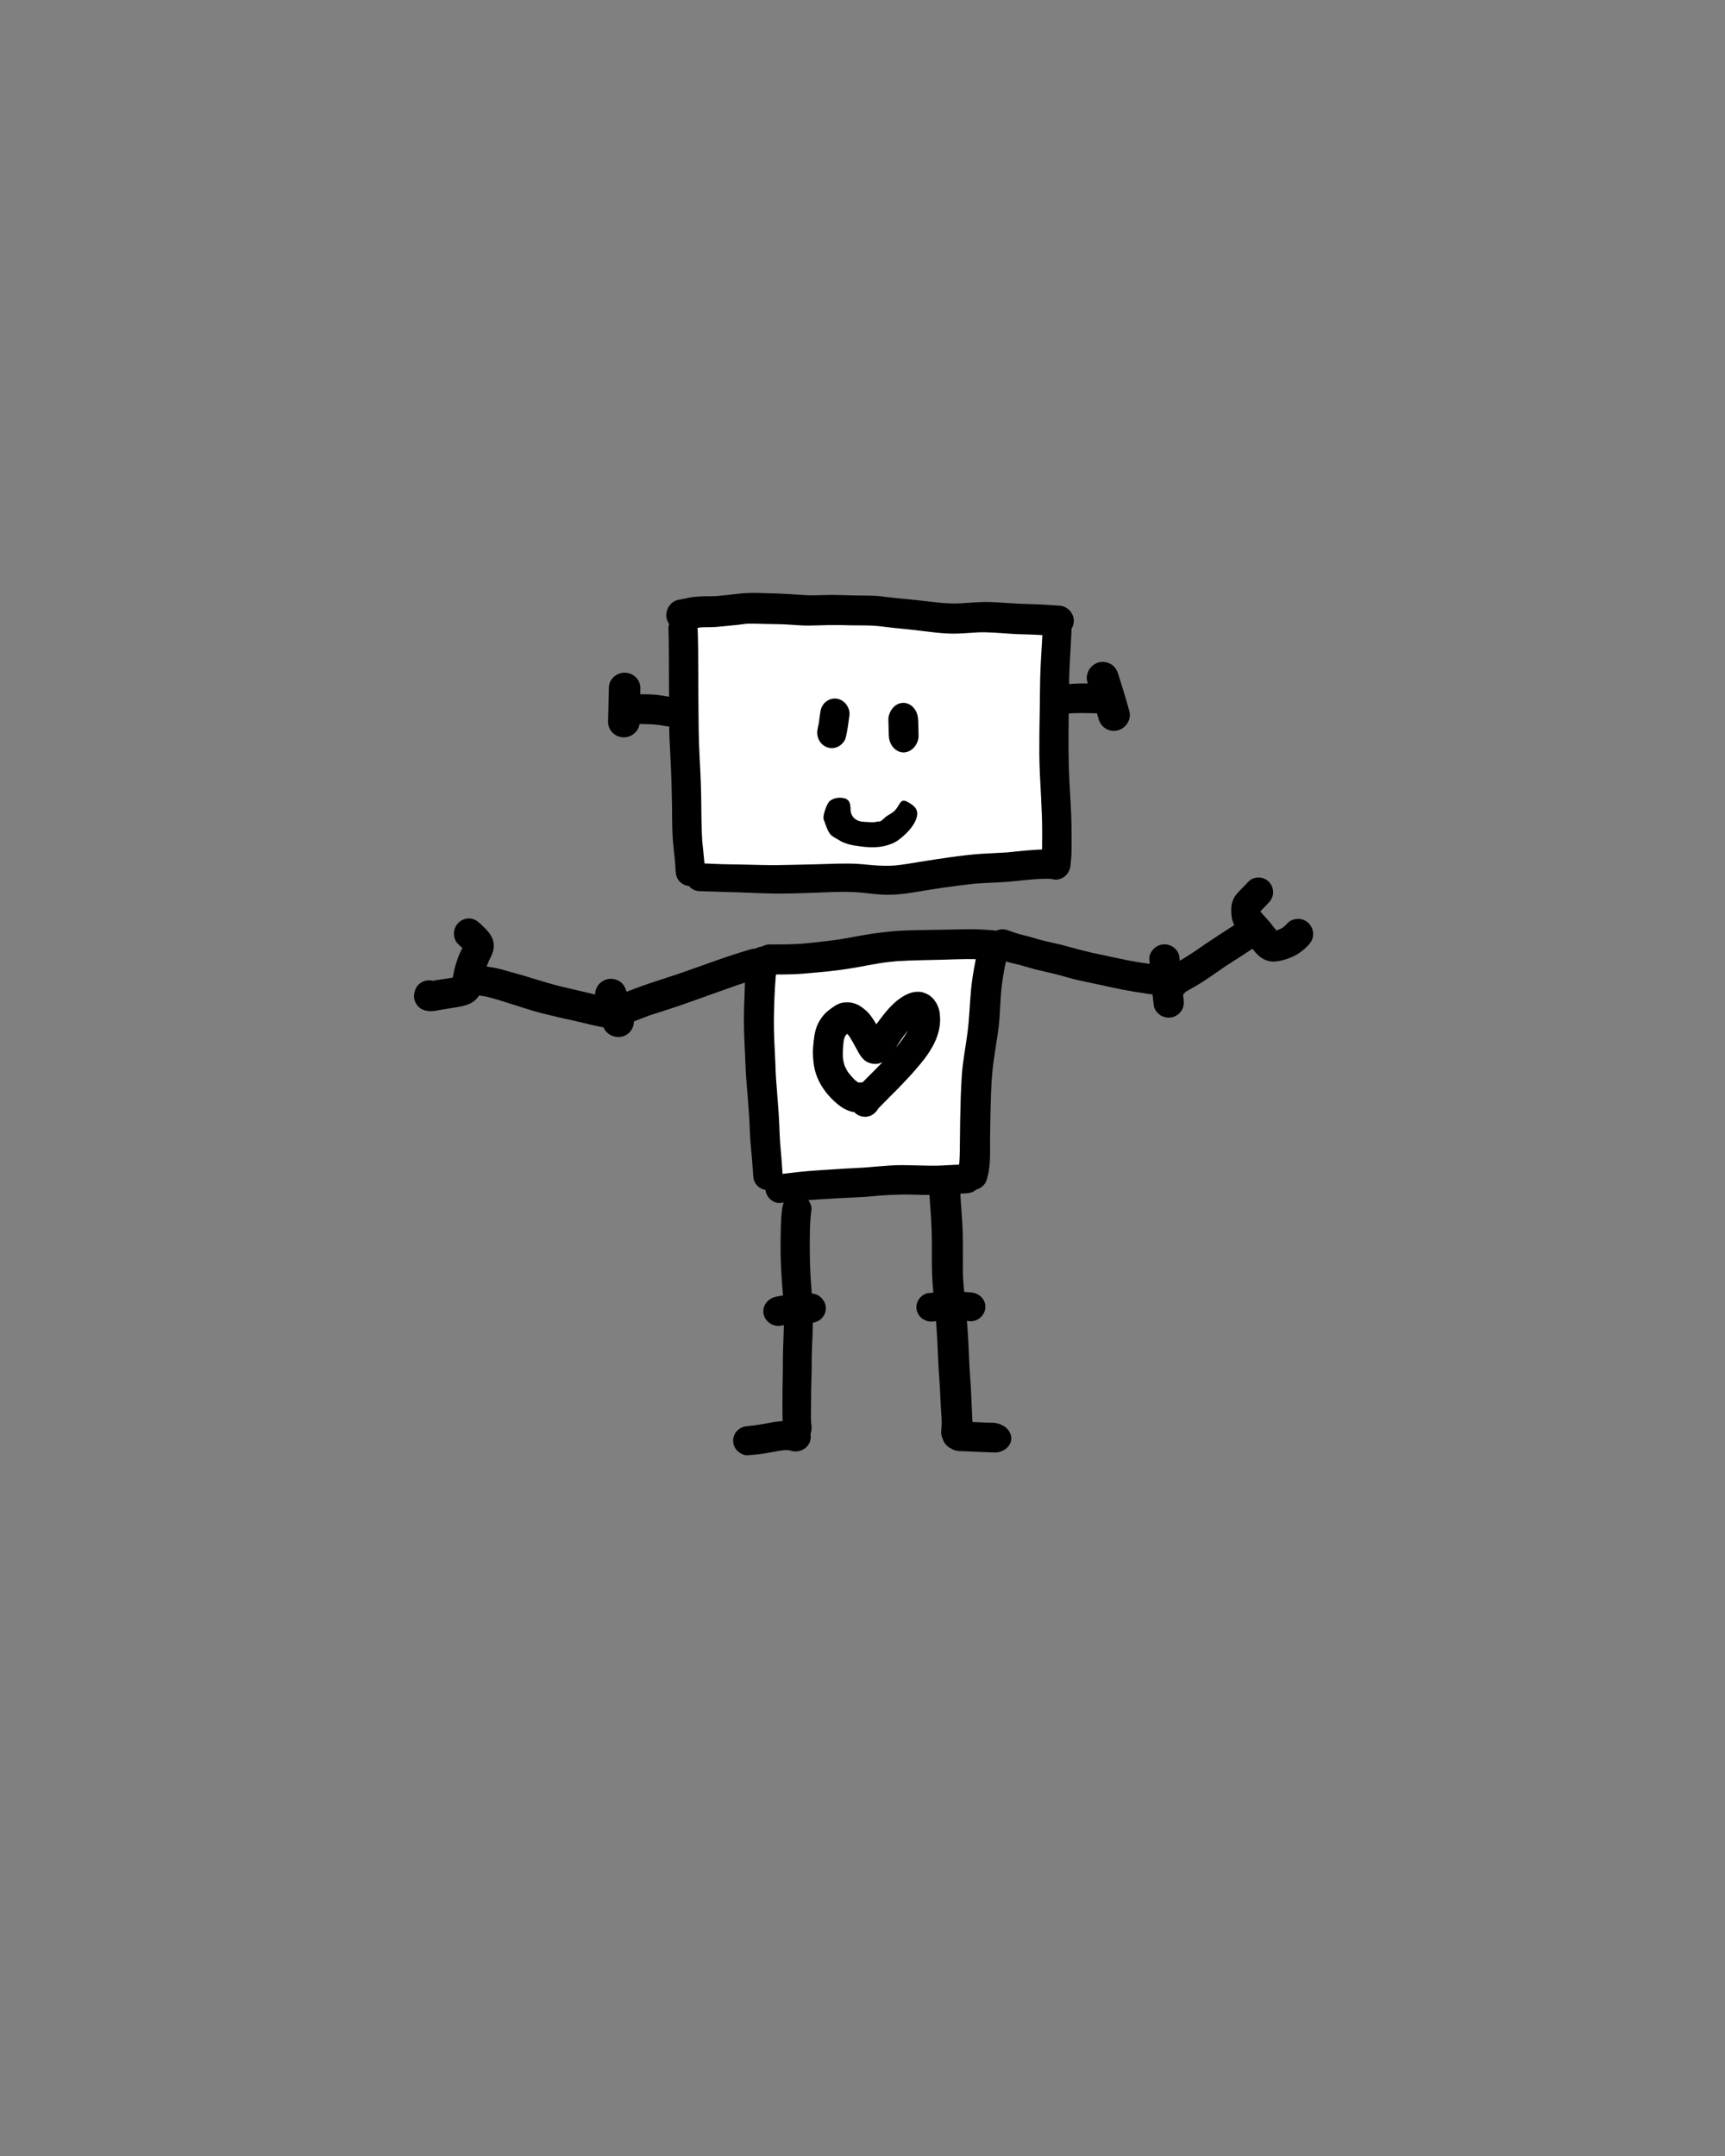 <?xml version="1.0" encoding="utf-8"?>
<!-- Generator: Adobe Illustrator 16.0.0, SVG Export Plug-In . SVG Version: 6.00 Build 0)  -->
<!DOCTYPE svg PUBLIC "-//W3C//DTD SVG 1.1//EN" "http://www.w3.org/Graphics/SVG/1.1/DTD/svg11.dtd">
<svg version="1.1" id="Layer_1" xmlns="http://www.w3.org/2000/svg" xmlns:xlink="http://www.w3.org/1999/xlink" x="0px" y="0px"
	 width="800px" height="1000px" viewBox="0 0 800 1000" enable-background="new 0 0 800 1000" xml:space="preserve">
<rect x="0" y="0" width="800" height="1000" fill="#808080" stroke="none"/>
<title>robot_0004_DL</title>
<desc>Created with Sketch.</desc>
<g id="robot_0004_DL">
	<g id="roobot_0004" transform="translate(192, 275)">
		<rect id="Rectangle" x="127" y="8" fill="#FFFFFF" width="171" height="119"/>
		<rect id="Rectangle-2" x="165" y="164" fill="#FFFFFF" width="101" height="107"/>
		<path id="Fill-100" fill="#000000" d="M148.494,0.61c-2.731,0.361-5.481,0.591-8.225,0.863c-2.374,0.123-4.745,0.026-7.121,0.148
			c-1.895,0.093-3.809,0.24-5.674,0.623c-1.576,0.328-3.128,0.687-4.719,0.947c-3.938,0.642-6.42,4.907-5.599,8.606
			c0.407,1.83,1.541,3.465,3.122,4.495c1.711,1.109,3.62,1.351,5.599,1.032c2.401-0.395,4.743-1.015,7.15-1.326
			c1.38-0.07,2.762-0.084,4.147-0.088c2.298-0.005,4.586-0.251,6.868-0.481c1.993-0.206,3.983-0.373,5.972-0.599
			c1.456-0.164,2.9-0.37,4.354-0.537c3.179-0.069,6.351,0.05,9.53,0.129c3.103,0.079,6.21,0.074,9.313,0.25
			c3.193,0.182,6.41,0.511,9.607,0.491c3.217-0.015,6.425-0.177,9.642-0.231c3.387-0.059,6.772,0.03,10.16,0.113
			c3.386,0.089,6.777-0.029,10.163,0.152c3.258,0.183,6.499,0.708,9.741,1.05c3.197,0.339,6.405,0.584,9.597,0.973
			c6.733,0.809,13.486,1.884,20.284,1.643c2.909-0.103,5.817-0.358,8.722-0.525c2.642-0.152,5.266-0.044,7.902,0.098
			c2.615,0.143,5.226,0.368,7.837,0.541c2.4,0.162,4.813,0.211,7.22,0.28c2.57,0.073,5.137,0.181,7.702,0.333
			c2.243,0.128,4.491,0.383,6.738,0.408c3.894,0.039,7.28-2.788,7.465-6.729c0.178-3.856-2.93-7.165-6.818-7.365
			c-2.959-0.152-5.912-0.422-8.872-0.564c-3.276-0.152-6.559-0.177-9.83-0.329c-3.451-0.157-6.887-0.461-10.333-0.633
			c-1.771-0.093-3.525-0.191-5.3-0.167c-1.925,0.025-3.824,0.128-5.744,0.25c-1.602,0.099-3.203,0.221-4.805,0.334
			c-3.381,0.24-6.741,0.128-10.113-0.206c-3.506-0.348-7.007-0.77-10.508-1.178c-3.157-0.368-6.325-0.613-9.487-0.938
			c-1.686-0.176-3.366-0.353-5.048-0.554c-1.61-0.196-3.237-0.451-4.857-0.54c-3.227-0.176-6.44-0.122-9.662-0.196
			c-3.133-0.069-6.256-0.182-9.389-0.231c-3.013-0.044-6.036,0.103-9.046,0.172c-3.092,0.074-6.18-0.162-9.258-0.387
			c-5.898-0.437-11.835-0.57-17.742-0.717C158.625,0.007,158.068,0,157.515,0C154.492,0,151.498,0.212,148.494,0.61"/>
		<path id="Fill-102" fill="#000000" d="M291.604,14.607c-0.179,6.666-0.719,13.315-1.028,19.969
			c-0.294,6.461-0.246,12.932-0.372,19.393c-0.135,6.849-0.217,13.698-0.202,20.548c0.015,6.65,0.473,13.271,0.806,19.911
			c0.275,5.523,0.517,11.042,0.517,16.575c0.005,2.542,0,5.081-0.043,7.623c-0.034,2.343-0.362,4.636-0.521,6.969
			c-0.256,3.848,2.882,7.223,6.546,7.397c3.824,0.179,6.871-2.912,7.165-6.76c0.102-1.375,0.314-2.742,0.387-4.123
			c0.077-1.45,0.097-2.896,0.106-4.347c0.019-3.39,0.005-6.775-0.048-10.165c-0.106-6.52-0.6-13.016-0.933-19.522
			c-0.695-13.698-0.377-27.407-0.266-41.116c0.039-5.324,0.188-10.638,0.474-15.952c0.284-5.255,0.661-10.515,0.806-15.773
			c0.102-3.769-2.699-7.054-6.392-7.229C298.509,8.002,298.411,8,298.314,8C294.827,8,291.709,10.939,291.604,14.607"/>
		<path id="Fill-104" fill="#000000" d="M120.271,11.709c-1.267,1.117-2.332,2.988-2.268,4.719
			c0.257,6.859,0.231,13.724,0.236,20.588c0.011,6.605,0.071,13.216,0.111,19.821c0.019,3.447-0.011,6.899,0.13,10.348
			c0.136,3.366,0.321,6.734,0.492,10.102c0.358,6.983,0.578,13.958,0.684,20.948c0.065,4.395,0.021,8.79,0.213,13.185
			c0.187,4.338,0.721,8.634,1.158,12.947c0.115,1.512,0.221,3.026,0.309,4.544c0.101,1.835,0.448,3.397,1.725,4.818
			c1.216,1.353,2.966,2.181,4.796,2.265c1.77,0.08,3.534-0.543,4.856-1.71c1.257-1.114,2.378-3.029,2.281-4.766
			c-0.263-4.885-0.874-9.722-1.327-14.588c-0.428-6.693-0.364-13.401-0.472-20.104c-0.111-6.584-0.428-13.166-0.784-19.74
			c-0.388-7.164-0.433-14.323-0.482-21.497c-0.046-6.44-0.065-12.881-0.102-19.321c-0.024-5.747-0.05-11.489-0.267-17.231
			c-0.069-1.811-0.467-3.387-1.714-4.779c-1.206-1.347-2.946-2.166-4.761-2.25c-0.101-0.005-0.2-0.008-0.303-0.008
			C123.133,10,121.507,10.613,120.271,11.709"/>
		<path id="Fill-106" fill="#000000" d="M275.101,120.365c-3.953,0.272-7.909,0.377-11.864,0.638
			c-4.893,0.327-9.729,0.932-14.581,1.609c-4.469,0.625-8.928,1.298-13.381,2.02c-4.105,0.671-8.187,1.405-12.328,1.823
			c-2.686,0.169-5.368,0.144-8.063-0.008c-3.025-0.171-6.037-0.566-9.067-0.752c-6.051-0.365-12.081,0.006-18.137,0.151
			c-6.176,0.151-12.346,0.317-18.521,0.405c-5.852,0.083-11.718-0.161-17.565-0.264c-2.926-0.054-5.852-0.072-8.777-0.156
			c-3.309-0.098-6.608-0.287-9.912-0.429c-3.593-0.161-6.732,2.648-6.897,6.17c-0.159,3.493,2.702,6.639,6.3,6.761
			c5.872,0.195,11.738,0.381,17.611,0.542c5.905,0.156,11.808,0.527,17.714,0.566c6.065,0.043,12.131-0.151,18.192-0.376
			c6.085-0.23,12.156-0.566,18.241-0.303c4.359,0.185,8.674,0.957,13.028,1.17c5.116,0.259,10.211-0.267,15.247-1.131
			c9.161-1.564,18.353-2.918,27.592-3.925c3.737-0.281,7.479-0.444,11.226-0.612c4.804-0.212,9.587-0.797,14.37-1.268
			c3.406-0.277,6.797-0.513,10.227-0.337c3.767,0.195,7.066-2.805,7.239-6.482c0.169-3.722-2.841-6.903-6.618-7.098
			c-1.078-0.056-2.16-0.081-3.241-0.081C287.116,119,281.08,119.783,275.101,120.365"/>
		<path id="Fill-108" fill="#000000" d="M188.071,175.94c-0.353,0.032-0.71,0.063-1.063,0.094
			C187.361,176.002,187.717,175.972,188.071,175.94 M247.945,156.17c-6.574,0.157-13.161,0.161-19.73,0.403
			c-7.132,0.262-14.208,1.143-21.225,2.409c-3.137,0.568-6.263,1.198-9.415,1.691c-3.122,0.486-6.278,0.824-9.415,1.196
			c-2.673,0.315-5.361,0.571-8.044,0.824c-4.983,0.377-9.994,0.37-14.993,0.348c-3.712-0.015-6.942,2.722-7.116,6.604
			c-0.173,3.779,2.79,7.038,6.502,7.23c3.632,0.18,7.259,0.14,10.892,0.024c3.797-0.117,7.567-0.501,11.344-0.844
			c6.53-0.538,13.03-1.349,19.479-2.537c3.24-0.599,6.481-1.212,9.736-1.75c2.625-0.436,5.283-0.696,7.937-0.938
			c7.262-0.49,14.552-0.479,21.825-0.707c3.543-0.111,7.086-0.252,10.629-0.272c3.86-0.024,7.691,0.142,11.542,0.424
			c3.696,0.262,6.938-2.902,7.102-6.586c0.172-3.827-2.791-6.936-6.487-7.208c-3.24-0.231-6.477-0.482-9.728-0.482
			C255.166,156,251.554,156.085,247.945,156.17"/>
		<path id="Fill-110" fill="#000000" d="M158.797,164.752c-1.492,0.756-3.137,2.337-3.483,4.032
			c-0.619,3.019-1.241,6.025-1.593,9.079c-0.292,2.496-0.316,5.026-0.397,7.532c-0.156,4.634-0.362,9.278-0.317,13.916
			c0.046,4.863,0.262,9.726,0.513,14.588c0.126,2.44,0.227,4.888,0.317,7.334c0.081,2.304,0.275,4.6,0.479,6.895l-0.012-0.124
			c0.487,5.788,0.949,11.586,1.261,17.383c0.146,2.705,0.206,5.413,0.393,8.118c0.203,2.949,0.518,5.894,0.789,8.837
			c0.203,2.521,0.37,5.047,0.548,7.571c0.051,0.581,0.101,1.168,0.15,1.75c0.262,1.158,0.785,2.178,1.579,3.067
			c1.217,1.353,2.976,2.183,4.811,2.263c1.774,0.079,3.544-0.542,4.871-1.711c1.252-1.104,2.394-3.032,2.288-4.757
			c-0.303-5.034-0.695-10.048-1.163-15.065c-0.218-2.894-0.318-5.79-0.421-8.69c-0.116-3.183-0.361-6.36-0.594-9.532
			c-0.24-3.391-0.487-6.776-0.778-10.167c-0.276-3.247-0.363-6.503-0.493-9.766c-0.256-6.379-0.714-12.757-0.644-19.146
			c0.075-6.483,0.291-13.002,0.8-19.465c0.069-0.913,0.21-1.826,0.358-2.732c0.193-0.965,0.387-1.929,0.581-2.891
			c0.115-0.611,0.227-1.219,0.337-1.829c0.051-1.219-0.201-2.373-0.754-3.461c-0.839-1.631-2.317-2.879-4.082-3.445
			c-0.701-0.225-1.43-0.335-2.157-0.335C160.885,164,159.789,164.253,158.797,164.752"/>
		<path id="Fill-112" fill="#000000" d="M262.376,162.74c-1.237,3.741-1.935,7.557-2.642,11.422
			c-0.591,3.244-1.071,6.484-1.384,9.768c-0.627,6.608-0.783,13.236-1.627,19.829c-0.858,6.698-2.218,13.311-2.668,20.058
			c-0.459,6.882-0.631,13.781-0.758,20.673c-0.069,3.971-0.105,7.936-0.146,11.904c-0.032,3.493-0.054,7.002-0.534,10.47
			c-0.091,0.39-0.188,0.778-0.299,1.166c-0.501,1.784-0.45,3.563,0.419,5.236c0.838,1.615,2.309,2.853,4.062,3.408
			c3.592,1.147,7.657-0.834,8.794-4.406c2.011-6.311,1.51-13.216,1.571-19.739c0.071-7.05,0.228-14.095,0.469-21.145
			c0.117-3.359,0.339-6.714,0.673-10.062c0.344-3.429,0.879-6.827,1.415-10.225c0.535-3.379,1.03-6.747,1.464-10.141
			c0.425-3.273,0.484-6.604,0.698-9.892c0.191-2.968,0.343-5.963,0.722-8.913c0.344-2.698,0.775-5.374,1.245-8.053
			c0.479-2.407,1.038-4.762,1.815-7.111c1.178-3.563-0.864-7.503-4.484-8.66c-0.697-0.223-1.41-0.328-2.112-0.328
			C266.12,158,263.326,159.862,262.376,162.74"/>
		<path id="Fill-114" fill="#000000" d="M256.409,265.004c-4.03,0.166-8.062,0.414-12.087,0.604
			c-3.759,0.181-7.521,0.005-11.272-0.072c-3.971-0.084-7.962-0.23-11.928,0.033c-4.016,0.268-8.019,0.613-12.025,0.959
			c-3.122,0.211-6.25,0.322-9.374,0.51c-3.414,0.2-6.823,0.448-10.236,0.653c-3.594,0.215-7.191,0.483-10.769,0.874
			c-3.449,0.369-6.889,0.838-10.343,1.19c-1.164,0.253-2.188,0.771-3.084,1.541c-1.369,1.189-2.2,2.907-2.284,4.697
			c-0.08,1.736,0.547,3.463,1.727,4.761c1.09,1.2,3.07,2.371,4.792,2.234c4.516-0.347,8.998-0.936,13.505-1.357
			c5.398-0.386,10.81-0.692,16.215-0.989c2.966-0.165,5.937-0.249,8.907-0.443c2.939-0.193,5.873-0.478,8.808-0.742
			c3.151-0.202,6.279-0.329,9.437-0.395c3.17-0.068,6.36,0.098,9.53,0.166c6.639,0.137,13.232-0.43,19.861-0.708
			c1.855-0.077,3.468-0.458,4.9-1.707c1.379-1.2,2.221-2.937,2.305-4.746c0.079-1.751-0.558-3.493-1.741-4.805
			c-1.102-1.214-2.946-2.263-4.671-2.263C256.524,265,256.467,265.001,256.409,265.004"/>
		<path id="Fill-116" fill="#000000" d="M173.01,280.748c-1.453,1.318-2.007,2.936-2.266,4.835
			c-0.476,3.502-0.606,6.993-0.655,10.525c-0.054,3.511-0.128,7.028-0.064,10.54c0.118,7.139,0.646,14.259,1.301,21.365
			c0.676,9.771-0.269,19.553-0.248,29.329c0.01,5.135-0.201,10.263-0.195,15.396c0,2.423,0,4.84-0.006,7.262
			c-0.01,2.935,0.172,5.82,0.553,8.735c0.221,1.651,1.483,3.268,2.808,4.157c1.474,0.99,3.309,1.338,5.03,0.955
			c1.669-0.373,3.156-1.407,4.096-2.854c1.051-1.621,1.149-3.258,0.939-5.113c-0.054-0.454-0.106-0.905-0.158-1.355
			c-0.108-2.147-0.041-4.31-0.028-6.459c0.02-2.586,0.015-5.174,0.049-7.765c0.03-2.552,0.138-5.108,0.215-7.659
			c0.079-2.507,0.039-5.015,0.069-7.521c0.059-5.446,0.444-10.884,0.523-16.335c0.039-2.452,0.049-4.908-0.044-7.366
			c-0.104-2.777-0.35-5.546-0.604-8.313c-0.442-5.912-0.756-11.865-0.761-17.79c0-6.362-0.122-12.794,0.739-19.105
			c0.229-1.696-0.631-3.666-1.714-4.9c-1.207-1.383-2.944-2.223-4.759-2.302c-0.104-0.005-0.208-0.008-0.311-0.008
			C175.867,279,174.247,279.63,173.01,280.748"/>
		<path id="Fill-118" fill="#000000" d="M168.391,384.391c-2.128,0.229-4.247,0.703-6.355,1.082
			c-2.817,0.505-5.67,0.841-8.513,1.136c-1.198,0.258-2.255,0.777-3.176,1.56c-1.404,1.204-2.259,2.941-2.339,4.752
			c-0.086,1.753,0.558,3.497,1.766,4.807c1.127,1.22,3.154,2.394,4.926,2.264c2.772-0.209,5.53-0.466,8.272-0.917
			c2.891-0.476,5.766-1.098,8.678-1.467c0.783-0.029,1.551-0.016,2.335,0.043c0.282,0.076,0.564,0.155,0.847,0.242
			c3.638,1.128,7.648-0.825,8.835-4.34c1.178-3.5-0.86-7.404-4.503-8.525c-1.569-0.49-3.18-0.753-4.815-0.952
			c-0.456-0.053-0.922-0.074-1.391-0.074C171.431,384,169.86,384.235,168.391,384.391"/>
		<path id="Fill-120" fill="#000000" d="M239.035,273.579c-0.173,5.011,0.329,10.028,0.67,15.026
			c0.324,4.84,0.466,9.677,0.46,14.528c0,5.244-0.071,10.48,0.248,15.716c0.322,5.275,0.908,10.541,1.429,15.798
			c0.358,4.345,0.688,8.688,0.894,13.04c0.232,4.87,0.395,9.741,0.74,14.607c0.324,4.549,0.582,9.098,0.775,13.658
			c0.091,2.154,0.238,4.306,0.4,6.461c0.162,2.199,0.04,4.301-0.152,6.495c-0.319,3.684,3.011,6.92,6.746,7.084
			c1.83,0.079,3.65-0.544,5.018-1.713c1.491-1.269,2.146-2.899,2.363-4.758c0.151-1.284,0.304-2.56,0.359-3.849
			c0.051-1.221-0.04-2.467-0.111-3.688c-0.168-2.88-0.274-5.761-0.381-8.646c-0.213-5.625-0.755-11.226-0.997-16.85
			c-0.255-5.732-0.457-11.47-0.938-17.19c-0.52-6.122-1.122-12.237-1.696-18.353c-0.116-1.868-0.292-3.744-0.306-5.615
			c-0.021-2.103-0.016-4.209-0.011-6.316c0.005-3.684,0.035-7.372-0.035-11.055c-0.071-3.796-0.335-7.586-0.608-11.376
			c-0.295-4.121-0.67-8.253-0.526-12.388c0.125-3.747-2.904-7.017-6.849-7.191c-0.103-0.005-0.204-0.006-0.307-0.006
			C242.477,267,239.164,269.927,239.035,273.579"/>
		<path id="Fill-122" fill="#000000" d="M267.604,384.915c-5.056-0.186-10.107-0.373-15.166-0.583
			c-2.057-0.084-4.314,1.069-5.553,2.266c-1.422,1.37-2.093,3.219-1.832,5.058c0.254,1.784,1.354,3.48,3.05,4.676
			c0.636,0.345,1.279,0.695,1.921,1.041c1.394,0.55,2.844,0.787,4.351,0.711c5.052,0.265,10.11,0.433,15.168,0.618
			c2.063,0.075,4.318-1.064,5.57-2.273c1.424-1.376,2.093-3.224,1.828-5.074c-0.246-1.782-1.354-3.483-3.049-4.685
			c-0.643-0.345-1.29-0.691-1.934-1.041c-0.825-0.326-1.671-0.544-2.536-0.65C268.827,384.904,268.221,384.885,267.604,384.915"/>
		<path id="Fill-124" fill="#000000" d="M156.49,165.218c-11.024,3.128-21.701,7.271-32.521,11.018
			c-5.125,1.774-10.314,3.344-15.449,5.093c-5.586,1.898-11.019,4.168-16.55,6.227c0.489-0.18,0.979-0.354,1.468-0.532
			c-0.969,0.354-1.946,0.732-2.94,1.005c-0.281,0.032-0.56,0.086-0.841,0.161c-0.644,0.176-1.26,0.431-1.885,0.67
			c-1.077,0.56-1.955,1.349-2.629,2.363c-0.69,1.075-1.067,2.244-1.137,3.519c-0.109,2.488,1.116,4.707,3.102,6.126
			c2.431,1.734,5.258,1.155,7.853,0.391c1.92-0.565,3.836-1.311,5.7-2.014c2.848-1.076,5.683-2.184,8.531-3.256
			c5.025-1.671,10.096-3.205,15.095-4.945c5.768-2.01,11.514-4.072,17.257-6.148c2.692-0.95,5.384-1.906,8.08-2.856
			c3.225-1.144,6.563-2.068,9.857-3.003c1.797-0.515,3.31-1.409,4.361-3.014c1.036-1.578,1.399-3.553,0.997-5.4
			c-0.667-3.083-3.625-5.62-6.776-5.62C157.542,165,157.014,165.069,156.49,165.218"/>
		<path id="Fill-126" fill="#000000" d="M266.337,160.822c-1.189,3.679,0.887,7.491,4.437,8.757
			c1.482,0.533,2.965,1.071,4.462,1.561c1.363,0.444,2.776,0.737,4.169,1.057c3.094,0.708,6.103,1.76,9.182,2.522
			c3.331,0.821,6.683,1.52,10.004,2.377c3.099,0.803,6.143,1.805,9.271,2.492c3.504,0.773,7.015,1.506,10.524,2.248
			c3.321,0.707,6.628,1.48,9.959,2.123c3.773,0.728,7.575,1.342,11.373,1.904c2.724,0.409,5.466,0.679,8.189,1.087
			c0.728,0.171,1.435,0.386,2.122,0.712c1.18,0.379,2.38,0.439,3.589,0.18c1.741-0.384,3.292-1.45,4.274-2.945
			c2.021-3.086,1.22-7.571-1.953-9.57c-2.514-1.585-5.32-2.019-8.205-2.412c-1.869-0.255-3.742-0.459-5.612-0.703
			c-3.472-0.451-6.92-1.049-10.37-1.645c-4.809-0.945-9.585-2.053-14.388-3.04c-4.854-0.997-9.622-2.249-14.387-3.59
			c-4.671-1.311-9.479-2.068-14.129-3.483c-2.339-0.713-4.685-1.352-7.064-1.93c-2.301-0.563-4.512-1.365-6.737-2.162
			c-0.69-0.246-1.398-0.361-2.101-0.361C270.04,156,267.256,157.979,266.337,160.822"/>
		<path id="Fill-128" fill="#000000" d="M383.951,151.768c-3.552,2.407-7.2,4.653-10.791,6.996
			c-3.947,2.575-7.838,5.232-11.711,7.919c-2.766,1.812-5.562,3.527-8.413,5.191c-1.244,0.722-2.476,1.442-3.665,2.249
			c-0.769,0.527-1.538,1.058-2.362,1.489c-3.435,0.916-5.62,4.568-4.856,8.06c0.374,1.73,1.429,3.279,2.908,4.252
			c1.638,1.084,3.329,1.213,5.213,0.976c2.199-0.277,4.025-1.691,5.834-2.833c2.047-1.281,4.188-2.424,6.278-3.63
			c4.667-2.688,9.042-5.882,13.47-8.951c4.785-3.128,9.641-6.155,14.373-9.365c0.488-0.332,0.972-0.669,1.46-0.999
			c0.927-0.836,1.588-1.845,1.977-3.037c0.563-1.74,0.411-3.653-0.419-5.285c-0.828-1.633-2.282-2.879-4.019-3.447
			c-0.678-0.219-1.497-0.352-2.32-0.352C385.837,151,384.756,151.223,383.951,151.768"/>
		<path id="Fill-130" fill="#000000" d="M24.007,179.595c-0.079,1.782,0.553,3.558,1.731,4.886c1.305,1.473,2.927,2.052,4.82,2.301
			c0.748,0.099,1.492,0.212,2.234,0.335c4.466,0.953,8.779,2.468,13.142,3.812c4.39,1.348,8.74,2.846,13.192,3.987
			c4.928,1.268,9.881,2.396,14.854,3.474c5.56,1.208,11.015,2.805,16.66,3.574c1.732,0.233,3.744-0.654,5.003-1.783
			c1.408-1.252,2.264-3.063,2.35-4.95c0.084-1.825-0.563-3.647-1.778-5.015c-1.344-1.513-2.996-2.091-4.938-2.355
			c-0.557-0.078-1.112-0.158-1.668-0.243c-4.537-1.03-9.038-2.215-13.584-3.23c-4.853-1.083-9.696-2.226-14.48-3.618
			c-4.849-1.408-9.636-3.005-14.506-4.337c-2.22-0.608-4.42-1.268-6.646-1.856c-2.986-0.799-6.137-1.242-9.218-1.548
			c-0.188-0.018-0.374-0.026-0.558-0.026C27.129,173,24.164,176.183,24.007,179.595"/>
		<path id="Fill-132" fill="#000000" d="M302.392,42.516c-3.689,0.606-6.015,4.607-5.244,8.089c0.378,1.719,1.442,3.252,2.923,4.223
			l1.664,0.787c1.138,0.362,2.295,0.433,3.46,0.204c4.836-0.193,9.713-0.046,14.544,0.175c3.776,0.165,7.083-2.816,7.255-6.56
			c0.172-3.742-2.846-7.005-6.627-7.18c-2.738-0.125-5.476-0.194-8.217-0.237c-0.658-0.01-1.317-0.016-1.979-0.016
			C307.568,42,304.945,42.098,302.392,42.516"/>
		<path id="Fill-134" fill="#000000" d="M317.862,32.167c-1.867,0.414-3.535,1.567-4.59,3.178c-1.01,1.537-1.624,3.863-1.055,5.688
			c1.782,5.689,3.564,11.386,5.174,17.125c0.535,1.906,1.466,3.502,3.139,4.615c1.648,1.097,3.703,1.481,5.63,1.058
			c3.777-0.833,6.67-4.924,5.624-8.837c-1.535-5.763-3.341-11.451-5.125-17.139c-0.603-1.916-1.431-3.487-3.148-4.625
			c-1.215-0.806-2.649-1.23-4.092-1.23C318.896,32,318.375,32.055,317.862,32.167"/>
		<path id="Fill-136" fill="#000000" d="M100.292,47.117c-1.893,0.109-3.492,0.448-4.958,1.741
			c-1.394,1.228-2.242,2.997-2.326,4.841c-0.084,1.79,0.559,3.569,1.759,4.905c1.14,1.266,3.113,2.396,4.893,2.302
			c2.102-0.114,4.2-0.119,6.302-0.09c1.406,0.02,2.801,0.05,4.2,0.119c2.541,0.124,5.052,0.572,7.553,1.011
			c1.669,0.295,3.747-0.68,4.952-1.74c1.396-1.228,2.242-2.992,2.326-4.841c0.086-1.784-0.557-3.564-1.759-4.9
			c-0.452-0.389-0.912-0.779-1.364-1.167c-1.071-0.69-2.247-1.07-3.528-1.135c-2.182-0.385-4.364-0.754-6.576-0.957
			c-1.519-0.137-3.044-0.158-4.569-0.182C106.357,47.01,105.521,47,104.683,47C103.218,47,101.755,47.03,100.292,47.117"/>
		<path id="Fill-138" fill="#000000" d="M90.385,43.735c-0.133,5.3-0.276,10.6-0.383,15.899c-0.081,3.832,2.917,7.183,6.974,7.359
			c3.909,0.168,7.547-2.886,7.634-6.723c0.123-5.3,0.26-10.6,0.388-15.9c0.097-3.837-2.927-7.186-6.974-7.364
			C97.92,37.002,97.818,37,97.715,37C93.917,37,90.474,39.994,90.385,43.735"/>
		<path id="Fill-140" fill="#000000" d="M20.844,152.777c-1.39,1.249-2.233,3.045-2.317,4.921c-0.075,1.689,0.5,3.781,1.751,4.98
			c0.706,0.681,1.442,1.35,2.149,2.047c-0.408,0.86-0.847,1.708-1.227,2.554c-0.69,1.534-1.226,3.129-1.731,4.73
			c-0.477,1.509-0.869,3.044-1.151,4.604c-0.11,0.607-0.229,1.212-0.33,1.819c-1.781,0.338-3.591,0.56-5.376,0.835
			c-1.326,0.201-2.652,0.438-3.979,0.646c-0.448-0.119-0.911-0.193-1.379-0.214c-1.782-0.081-3.553,0.556-4.888,1.755
			c-1.453,1.305-2.08,2.974-2.297,4.881c-0.015,0.11-0.025,0.221-0.041,0.331c-0.193,1.73,0.621,3.672,1.742,4.945
			c1.295,1.476,2.943,2.098,4.833,2.323c2.307,0.281,4.823-0.412,7.121-0.788c1.755-0.285,3.517-0.566,5.274-0.843
			c1.801-0.29,3.558-0.597,5.299-1.163c2.45-0.798,4.292-2.047,5.771-4.203c1.042-1.525,1.185-3.491,1.364-5.283
			c0.051-0.518,0.113-1.032,0.182-1.549c0.732-3.32,1.834-6.524,3.223-9.627c0.372-0.821,0.763-1.64,1.151-2.457
			c0.977-2.066,1.291-4.274,0.75-6.526c-0.838-3.45-3.662-5.803-6.099-8.146c-1.399-1.339-2.883-2.247-4.867-2.342
			C25.67,151.003,25.57,151,25.47,151C23.775,151,22.109,151.636,20.844,152.777"/>
		<path id="Fill-142" fill="#000000" d="M387.185,133.725c-1.054,1.093-2.104,2.191-3.162,3.278
			c-1.217,1.257-2.57,2.554-3.485,4.045c-1.227,1.986-1.606,4.467-1.527,6.771c0.034,1.024,0.138,2.052,0.29,3.065
			c0.152,1.059,0.661,2.072,1.044,3.06c0.434,1.104,1.3,2.059,1.966,3.031c0.393,0.576,0.876,1.118,1.339,1.645
			c0.552,0.626,1.107,1.257,1.649,1.897c1.005,1.193,1.956,2.426,2.896,3.667c1.339,1.769,2.693,3.582,4.53,4.868
			c1.787,1.253,3.904,2.048,6.101,1.938c2.074-0.1,4.009-0.532,5.97-1.198c1.974-0.665,3.767-1.436,5.49-2.604
			c1.619-1.098,3.038-2.245,4.373-3.671c1.335-1.431,2.245-2.931,2.335-4.953c0.083-1.828-0.558-3.646-1.764-5.013
			c-1.246-1.411-3.038-2.27-4.909-2.36c-1.689-0.073-3.764,0.513-4.97,1.784c-0.762,0.803-1.552,1.539-2.401,2.235
			c-0.693,0.412-1.4,0.775-2.144,1.101c-0.287,0.09-0.573,0.172-0.863,0.25c-0.846-0.989-1.628-2.042-2.432-3.059
			c-1.546-1.958-3.358-3.692-4.895-5.656c-0.015-0.072-0.03-0.145-0.044-0.218c1.182-1.26,2.404-2.482,3.6-3.725
			c1.3-1.352,2.172-2.847,2.255-4.779c0.078-1.765-0.542-3.521-1.704-4.845c-1.201-1.36-2.935-2.19-4.741-2.275
			c-0.097-0.004-0.19-0.005-0.288-0.005C390.115,132,388.294,132.573,387.185,133.725"/>
		<path id="Fill-144" fill="#000000" d="M89.785,179.162c-1.842,0.394-3.49,1.489-4.526,3.029c-0.985,1.455-1.617,3.706-1.036,5.43
			c1.413,4.205,2.562,8.414,3.358,12.774c0.699,3.826,4.924,6.257,8.7,5.45c3.984-0.853,6.312-4.674,5.587-8.494
			c-0.827-4.35-2-8.56-3.413-12.759c-0.618-1.834-1.399-3.318-3.108-4.419c-1.193-0.771-2.602-1.174-4.02-1.174
			C90.812,179,90.293,179.054,89.785,179.162"/>
		<path id="Fill-146" fill="#000000" d="M343.364,164.786c-1.28,1.14-2.481,3.165-2.355,4.95c0.5,7.264,1.216,14.491,2.094,21.715
			c0.206,1.734,1.604,3.459,3.012,4.385c1.573,1.039,3.546,1.407,5.393,1.005c1.784-0.389,3.379-1.483,4.388-3.01
			c1.125-1.699,1.241-3.433,1.003-5.389c-0.459-3.853-0.882-7.704-1.28-11.562c-0.178-2.166-0.353-4.336-0.504-6.505
			c-0.051-0.61-0.101-1.214-0.152-1.824c-0.271-1.2-0.812-2.264-1.629-3.187c-1.256-1.412-3.062-2.272-4.953-2.358
			c-0.102-0.004-0.204-0.007-0.306-0.007C346.351,163,344.654,163.639,343.364,164.786"/>
		<path id="Fill-148" fill="#000000" d="M184.276,325c-5.636,0.059-11.24,0.232-16.741,1.544c-3.715,0.894-6.208,4.398-5.374,8.088
			c0.805,3.559,4.646,6.063,8.376,5.195c2.046-0.479,4.078-0.789,6.152-1.042c2.319-0.124,4.627-0.173,6.954-0.201
			c1.87-0.02,3.574-0.491,5.003-1.714c1.406-1.209,2.261-2.951,2.347-4.772c0.166-3.522-2.839-7.098-6.646-7.098H184.276z"/>
		<path id="Fill-150" fill="#000000" d="M249.005,324.011c-3.519,0.073-7.048,0.397-10.542,0.767
			c-1.701,0.18-3.412,1.533-4.318,2.852c-1.021,1.493-1.384,3.36-0.987,5.105c0.388,1.693,1.46,3.205,2.96,4.161
			c0.56,0.257,1.118,0.514,1.677,0.776c1.193,0.368,2.401,0.427,3.63,0.175c0.587-0.063,1.174-0.12,1.761-0.177
			c2.19-0.162,4.368-0.284,6.565-0.334c2.648-0.057,5.366,0.263,7.999,0.471c3.766,0.297,7.072-2.836,7.243-6.372
			c0.177-3.737-2.854-6.676-6.618-6.978c-2.772-0.224-5.56-0.457-8.346-0.457C249.687,324,249.347,324.004,249.005,324.011"/>
		<path id="Fill-152" fill="#000000" d="M190.614,50.849c-1.468,1.39-2.019,3.1-2.279,5.108c-0.196,1.527-0.395,3.053-0.617,4.574
			c-0.132,0.647-0.27,1.291-0.419,1.932c-0.446,1.933-0.456,3.749,0.408,5.56c0.817,1.714,2.257,3.028,3.971,3.621
			c1.714,0.599,3.6,0.437,5.204-0.436c1.51-0.822,2.974-2.435,3.391-4.241c0.789-3.413,1.24-6.877,1.691-10.352
			c0.227-1.79-0.636-3.87-1.725-5.173c-1.211-1.456-2.959-2.344-4.782-2.435c-0.102-0.005-0.203-0.008-0.304-0.008
			C193.49,49,191.857,49.664,190.614,50.849"/>
		<path id="Fill-154" fill="#000000" d="M222.319,53.088c-1.294,1.371-2.377,3.656-2.317,5.778c0.066,2.176,0.137,4.353,0.161,6.53
			c0.025,2.193,0.497,4.179,1.751,5.849c1.229,1.646,3.003,2.647,4.859,2.748c3.604,0.197,7.271-3.363,7.227-7.852
			c-0.021-2.177-0.092-4.354-0.152-6.53c-0.063-2.212-0.48-4.148-1.749-5.849c-1.234-1.651-3.01-2.653-4.859-2.753
			c-0.102-0.006-0.203-0.008-0.303-0.008C225.243,51,223.582,51.75,222.319,53.088"/>
		<path id="Fill-156" fill="#000000" d="M200.933,204.502c0.344,0.392,0.672,0.797,0.993,1.217c1.066,1.7,2.046,3.45,2.996,5.219
			c0.462,0.849,0.923,1.696,1.404,2.534c0.825,1.446,1.847,2.817,3.247,3.75c1.607,1.074,4,1.492,5.896,1.074
			c0.648-0.143,1.251-0.358,1.813-0.635c-1.489,1.549-2.995,3.081-4.509,4.606c-1.234,1.25-2.477,2.49-3.722,3.734
			c-0.327,0.326-0.653,0.654-0.979,0.981c-0.451,0.004-0.914,0.04-1.389,0.098c-0.092,0.012-0.184,0.024-0.273,0.036
			c-0.104,0-0.208-0.001-0.312-0.005c-0.532-0.334-1.031-0.7-1.523-1.094c-1.25-1.22-2.384-2.528-3.425-3.932
			c-0.56-0.945-1.049-1.905-1.491-2.914c-0.342-1.162-0.591-2.329-0.756-3.533c-0.112-2.653,0.045-5.301,0.387-7.936
			c0.143-0.63,0.307-1.244,0.517-1.858c0.174-0.278,0.355-0.547,0.546-0.813C200.543,204.85,200.736,204.674,200.933,204.502
			 M228.326,203.831l-0.224,0.26C228.176,204.003,228.251,203.916,228.326,203.831 M199.293,203.377
			c0.11,0.017,0.221,0.037,0.329,0.062C199.513,203.417,199.402,203.397,199.293,203.377 M202.971,203.086
			c-0.027,0.01-0.054,0.021-0.083,0.03C202.917,203.106,202.943,203.096,202.971,203.086 M229.08,202.977
			c-1.577,2.857-3.541,5.472-5.618,7.98c0.507-0.813,1-1.622,1.498-2.379c1.235-1.87,2.544-3.682,3.956-5.419
			C228.971,203.099,229.025,203.037,229.08,202.977 M234.942,198.463c-0.2,0.017-0.4,0.033-0.599,0.052
			C234.541,198.483,234.739,198.467,234.942,198.463 M229.949,196.078c0.157,0.196,0.294,0.4,0.418,0.614
			C230.229,196.487,230.089,196.282,229.949,196.078 M225.139,188.262c-3.887,2.796-6.84,6.606-9.693,10.422
			c-0.348,0.463-0.68,0.935-1.007,1.413c-0.813-1.35-1.677-2.666-2.612-3.948c-1.32-1.807-3.112-3.368-4.989-4.543
			c-2.521-1.577-5.559-2.094-8.438-1.461c-2.343,0.513-4.368,2.139-6.22,3.574c-2.292,1.771-4.07,4.292-5.201,6.957
			c-1.312,3.083-1.564,6.512-1.866,9.825c-0.224,2.414-0.086,4.885,0.178,7.284c0.263,2.47,0.869,4.89,1.832,7.184
			c1.961,4.648,5.138,8.569,8.914,11.821c1.966,1.691,4.126,3.047,6.637,3.745c0.517,0.144,1.03,0.243,1.543,0.304
			c0.352,0.384,0.752,0.729,1.197,1.026c1.52,1.014,3.415,1.371,5.191,0.979c1.792-0.397,3.153-1.461,4.221-2.932
			c0.229-0.316,0.439-0.632,0.659-0.943c3-3.111,6.092-6.138,9.124-9.218c1.688-1.712,3.314-3.498,4.968-5.246
			c1.856-1.963,3.599-4.04,5.331-6.104c2.085-2.484,4.007-5.165,5.579-8.006c1.613-2.907,2.775-5.999,3.267-9.297
			c0.208-1.437,0.304-2.802,0.213-4.247c-0.039-0.903-0.133-1.802-0.282-2.696c-0.189-1.26-0.765-2.476-1.262-3.635
			c-0.466-0.697-0.938-1.396-1.409-2.088c-0.591-0.608-1.216-1.175-1.877-1.701c-1.469-0.89-2.908-1.557-4.636-1.696
			c-0.281-0.023-0.562-0.035-0.838-0.035C230.504,185,227.69,186.429,225.139,188.262"/>
		<path id="Fill-158" fill="#000000" d="M216.269,105c-0.088,0.064-0.178,0.126-0.269,0.186
			C216.09,105.124,216.18,105.062,216.269,105 M189.984,105.008c2.899,8.366,2.899,7.061,8.445,10.426
			c1.002,0.416,1.949,0.791,2.991,1.107c1.865,0.557,3.97,0.812,5.909,1.069c2.827,0.374,5.64,0.549,8.498,0.2
			c2.124-0.262,4.107-0.812,6.037-1.599c1.636-0.662,3.107-1.769,4.379-2.838c2.946-2.472,5.44-5.313,6.604-8.366
			c1.706-4.475-0.864-6.369-3.99-8.087c-3.236-1.786-3.317,1.003-5.491,3.612c-1.692,2.039-3.541,2.149-5.39,4.092
			c-0.534,0.471-1.089,0.91-1.688,1.328c-0.087,0.037-1.172,0.075-1.259,0.111c-0.513,0.119-1.024,0.216-1.554,0.296
			c-1.749,0.028-4.448-0.11-6.178-0.316c-0.795-0.147-4.861-1.035-4.861-5.989c0-3.149-0.997-4.91-4.621-5.048
			C197.71,95.002,197.604,95,197.498,95c-1.688,0-3.347,0.527-4.614,1.467C191.438,97.545,189.444,103.45,189.984,105.008z"/>
	</g>
</g>
</svg>

